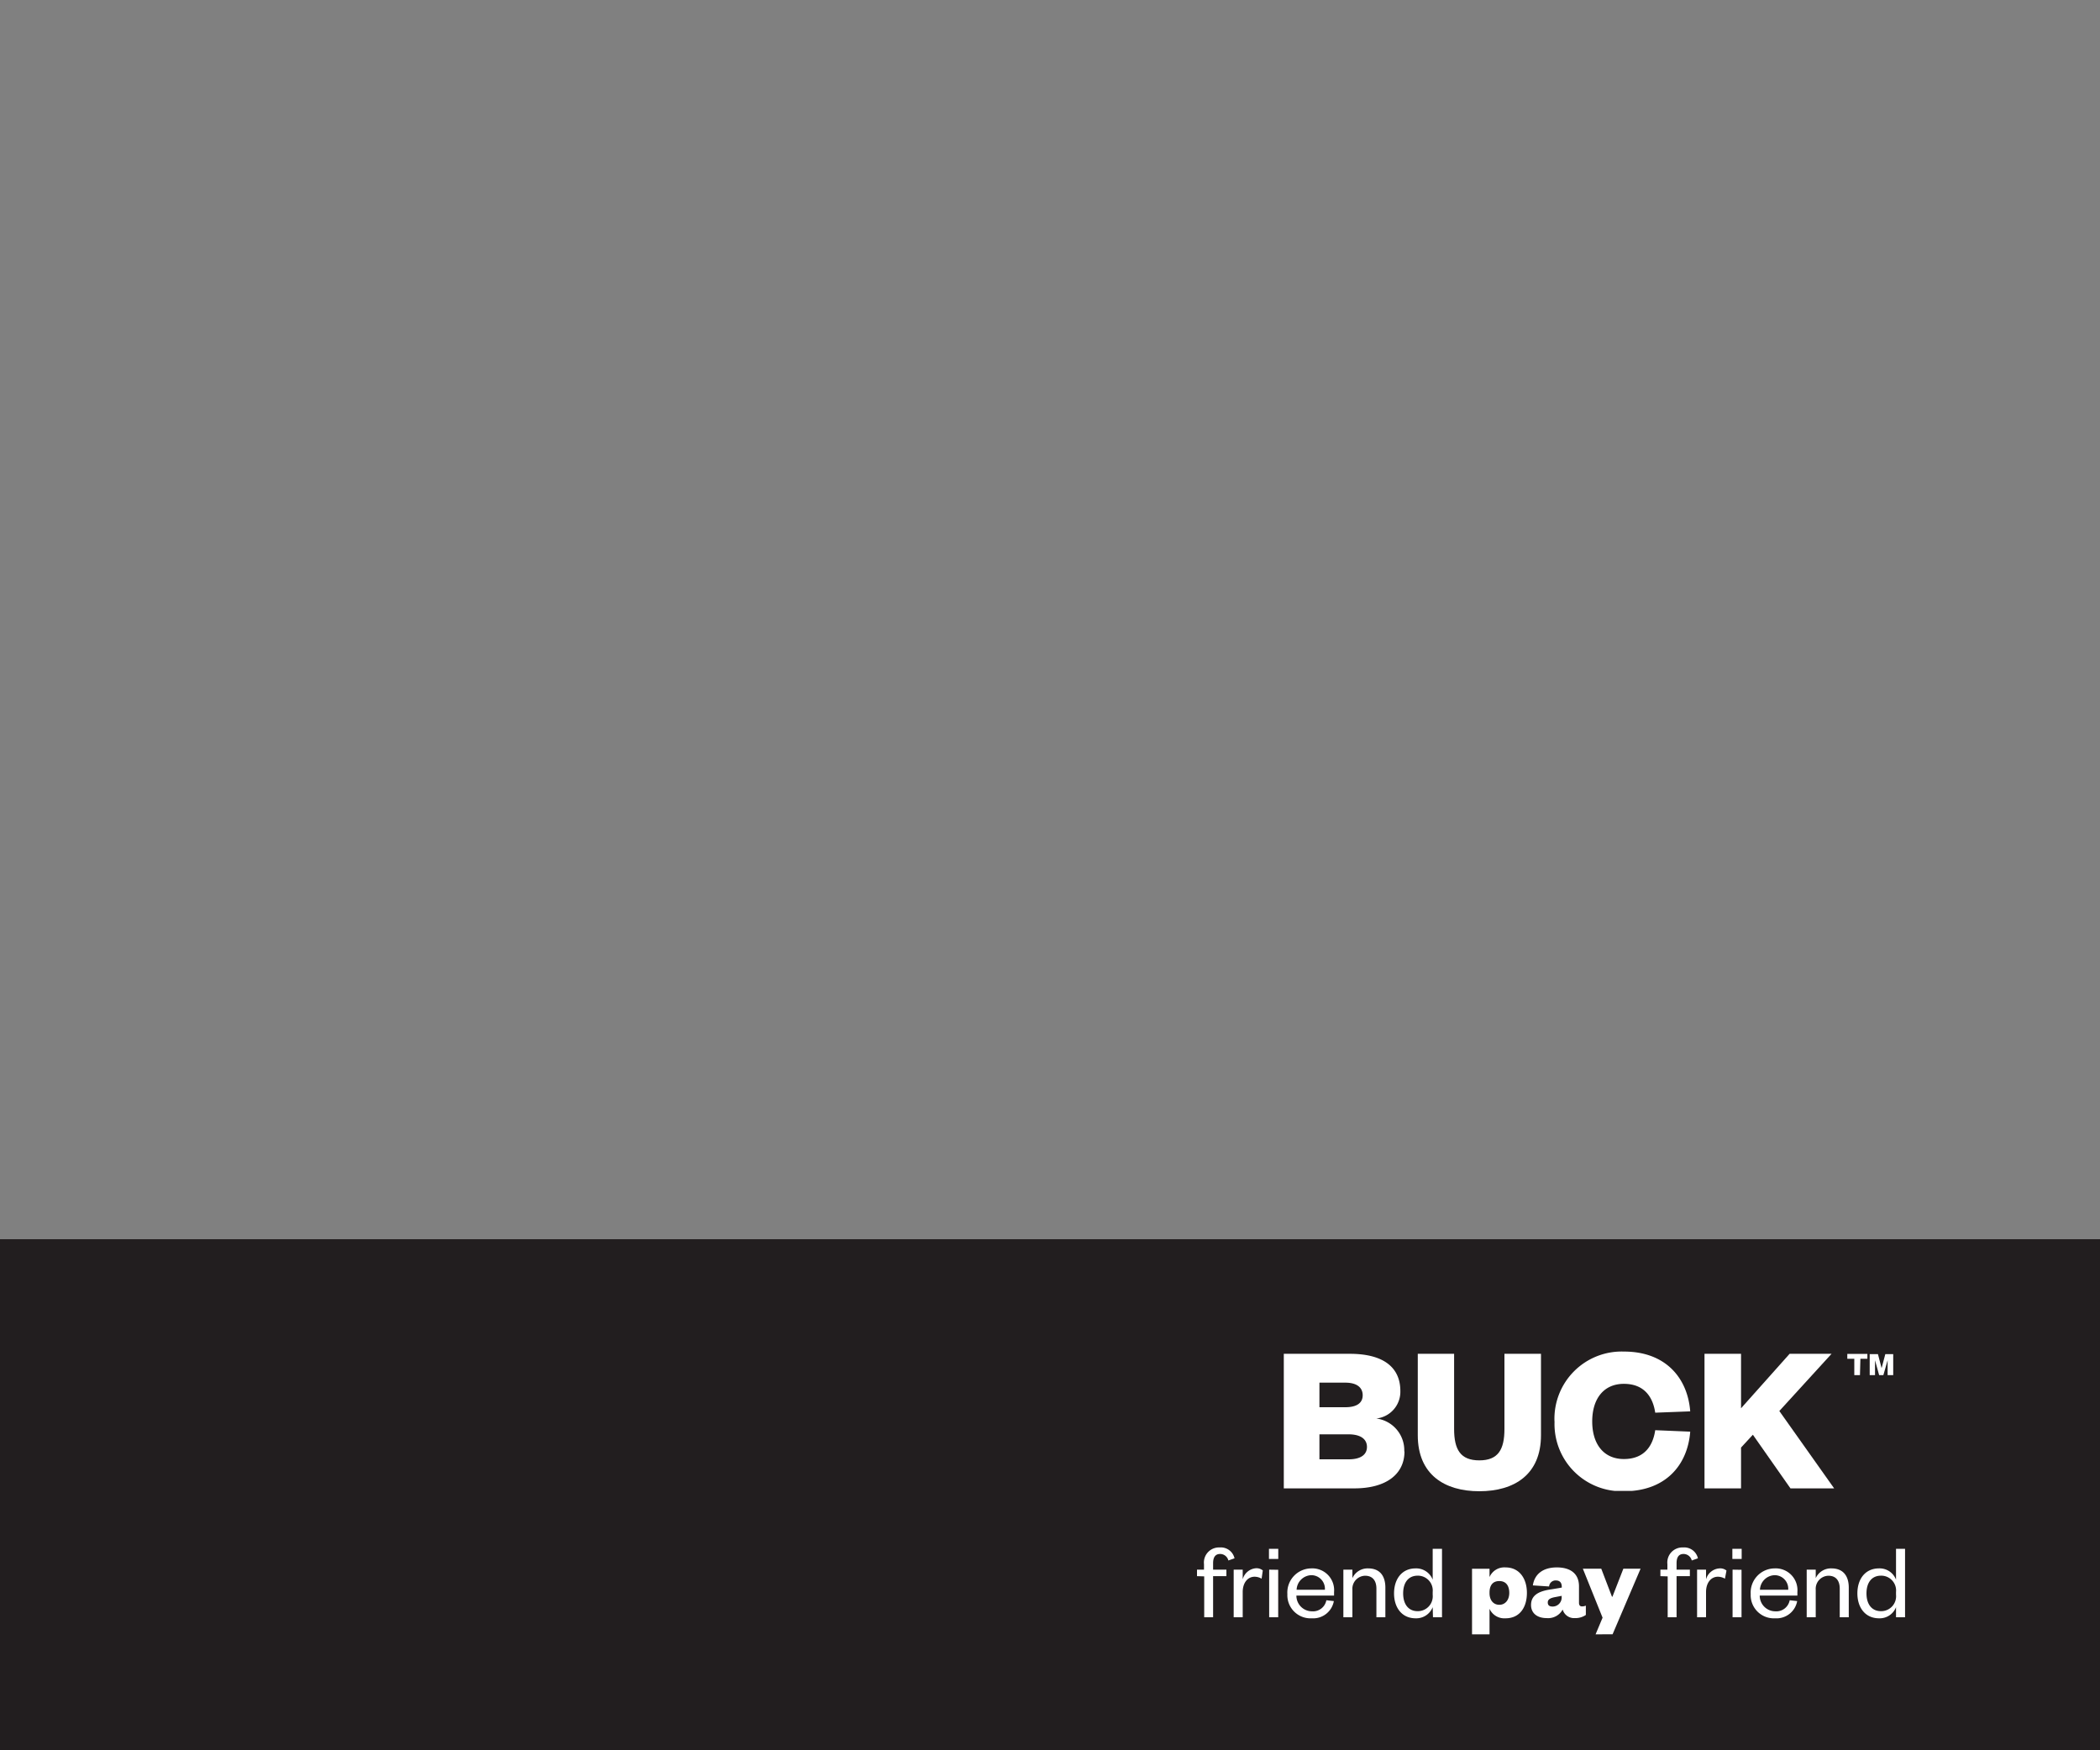 <svg id="Layer_1" data-name="Layer 1" xmlns="http://www.w3.org/2000/svg" xmlns:xlink="http://www.w3.org/1999/xlink" viewBox="0 0 300 250"><rect x="0" y="0" width="300" height="250" fill="#808080" stroke="none"/><defs><style>.cls-1{fill:none;}.cls-2{clip-path:url(#clip-path);}.cls-3{fill:#221e1f;}.cls-4{fill:#fff;}.cls-5{clip-path:url(#clip-path-4);}.cls-6{clip-path:url(#clip-path-5);}.cls-7{clip-path:url(#clip-path-7);}.cls-8{clip-path:url(#clip-path-8);}.cls-9{clip-path:url(#clip-path-9);}.cls-10{clip-path:url(#clip-path-11);}.cls-11{clip-path:url(#clip-path-12);}</style><clipPath id="clip-path"><rect class="cls-1" width="300" height="250"/></clipPath><clipPath id="clip-path-4"><rect class="cls-1" x="183.37" y="193" width="87.09" height="19.95"/></clipPath><clipPath id="clip-path-5"><rect class="cls-1" x="320" width="300" height="250"/></clipPath><clipPath id="clip-path-7"><rect class="cls-1" x="498.32" y="90.72" width="87.28" height="86.76"/></clipPath><clipPath id="clip-path-8"><rect class="cls-1" x="-32448" y="-32517" width="65535" height="65535"/></clipPath><clipPath id="clip-path-9"><rect class="cls-1" x="640" width="300" height="250"/></clipPath><clipPath id="clip-path-11"><rect class="cls-1" x="818.32" y="90.72" width="87.28" height="86.76"/></clipPath><clipPath id="clip-path-12"><rect class="cls-1" x="-32128" y="-32517" width="65535" height="65535"/></clipPath></defs><g class="cls-2"><g class="cls-2"><rect class="cls-3" y="177" width="300" height="73"/></g><g class="cls-2"><path class="cls-4" d="M171,225.13v-.93h1v-.78a2.15,2.15,0,0,1,2.24-2.39,2,2,0,0,1,2.12,1.55l-.88.31a1.21,1.21,0,0,0-1.18-.93c-.71,0-1,.51-1,1.32v.92h1.9v.93h-1.9V231h-1.27v-5.84Z"/><path class="cls-4" d="M180.23,225.49a2,2,0,0,0-1-.28c-1,0-1.7.88-1.7,2.18V231h-1.29V224.2h1.29v1.38A2.13,2.13,0,0,1,179.4,224a1.42,1.42,0,0,1,1,.31Z"/><path class="cls-4" d="M181.28,221.22h1.33v1.45h-1.33Zm1.32,3V231h-1.29V224.2Z"/><path class="cls-4" d="M190.55,228.69a3,3,0,0,1-3.15,2.46,3.31,3.31,0,0,1-3.49-3.46,3.45,3.45,0,0,1,3.42-3.67,3.11,3.11,0,0,1,3.25,3.37v.51H185.2a2.23,2.23,0,0,0,2.21,2.25,1.94,1.94,0,0,0,2.07-1.58Zm-1.28-1.62a1.94,1.94,0,0,0-1.94-2.08,2.17,2.17,0,0,0-2.1,2.08Z"/><path class="cls-4" d="M193.2,231h-1.29V224.2h1.29v1.21a2.38,2.38,0,0,1,2.24-1.39c1.76,0,2.47,1.17,2.47,2.75V231h-1.28v-4.09c0-1.13-.54-1.84-1.61-1.84a1.86,1.86,0,0,0-1.82,2Z"/><path class="cls-4" d="M204.67,229.56a2.52,2.52,0,0,1-2.43,1.59c-2,0-3.09-1.56-3.09-3.56s1.08-3.57,3.09-3.57a2.52,2.52,0,0,1,2.43,1.61v-4.41H206V231h-1.29Zm0-2.17a2.12,2.12,0,0,0-2.15-2.33c-1.33,0-2.07,1-2.07,2.53s.74,2.54,2.07,2.54a2.13,2.13,0,0,0,2.15-2.35Z"/><path class="cls-4" d="M212.79,233.44h-2.5v-9.37h2.5v1.19a2.3,2.3,0,0,1,2.28-1.38c2,0,3.06,1.61,3.06,3.64s-1,3.63-3.06,3.63a2.32,2.32,0,0,1-2.28-1.36Zm0-5.88c0,1,.55,1.66,1.4,1.66s1.42-.7,1.42-1.7-.45-1.69-1.42-1.69-1.4.65-1.4,1.64Z"/><path class="cls-4" d="M225.57,228.94c0,.35.16.51.42.51a1.4,1.4,0,0,0,.56-.11v1.33a2.64,2.64,0,0,1-1.57.45,1.69,1.69,0,0,1-1.74-1.22,2.37,2.37,0,0,1-2.29,1.22c-1.35,0-2.23-.7-2.23-1.87,0-1.33,1-1.9,2.46-2.17l1.93-.32v-.11c0-.57-.26-.91-.86-.91a.93.93,0,0,0-.95.86l-2.32-.15c.22-1.52,1.35-2.57,3.42-2.57,1.83,0,3.17.79,3.17,2.71Zm-2.46-1-1,.19c-.6.12-1,.3-1,.75s.28.59.7.59a1.29,1.29,0,0,0,1.28-1.42Z"/><path class="cls-4" d="M227.94,233.44l1-2.38-2.82-7h2.63l1.53,4h.07l1.56-4h2.46l-4,9.37Z"/><path class="cls-4" d="M237.2,225.13v-.93h1v-.78a2.15,2.15,0,0,1,2.24-2.39,2,2,0,0,1,2.12,1.55l-.88.31a1.21,1.21,0,0,0-1.17-.93c-.72,0-1,.51-1,1.32v.92h1.9v.93h-1.9V231h-1.27v-5.84Z"/><path class="cls-4" d="M246.42,225.49a2,2,0,0,0-1-.28c-1,0-1.7.88-1.7,2.18V231h-1.28V224.2h1.28v1.38a2.13,2.13,0,0,1,1.92-1.56,1.4,1.4,0,0,1,1,.31Z"/><path class="cls-4" d="M247.48,221.22h1.33v1.45h-1.33Zm1.31,3V231h-1.28V224.2Z"/><path class="cls-4" d="M256.74,228.69a3,3,0,0,1-3.15,2.46,3.31,3.31,0,0,1-3.49-3.46,3.45,3.45,0,0,1,3.42-3.67,3.11,3.11,0,0,1,3.25,3.37v.51h-5.38a2.23,2.23,0,0,0,2.21,2.25,1.94,1.94,0,0,0,2.07-1.58Zm-1.28-1.62a1.94,1.94,0,0,0-1.94-2.08,2.17,2.17,0,0,0-2.1,2.08Z"/><path class="cls-4" d="M259.39,231H258.1V224.2h1.29v1.21a2.38,2.38,0,0,1,2.24-1.39c1.76,0,2.48,1.17,2.48,2.75V231h-1.29v-4.09c0-1.13-.54-1.84-1.61-1.84a1.86,1.86,0,0,0-1.82,2Z"/><path class="cls-4" d="M270.86,229.56a2.5,2.5,0,0,1-2.42,1.59c-2,0-3.1-1.56-3.1-3.56s1.08-3.57,3.1-3.57a2.5,2.5,0,0,1,2.42,1.61v-4.41h1.29V231h-1.29Zm0-2.17a2.12,2.12,0,0,0-2.15-2.33c-1.33,0-2.07,1-2.07,2.53s.74,2.54,2.07,2.54a2.13,2.13,0,0,0,2.15-2.35Z"/><g class="cls-5"><path class="cls-4" d="M200.61,207.31a4.57,4.57,0,0,0-4-4.7,3.84,3.84,0,0,0,3.44-3.93c0-3.24-2.24-5.31-7.22-5.31h-9.43v19.22h10.08c4.51,0,7.16-2,7.16-5.28m-8-2.44c1.84,0,2.64.76,2.64,1.8s-.8,1.77-2.61,1.77h-4.18v-3.57Zm-4.15-7.38h3.69c1.78,0,2.49.79,2.49,1.8s-.71,1.71-2.49,1.71h-3.69Z"/><path class="cls-4" d="M211.33,213c5,0,8.81-2.38,8.81-8V193.37h-5.22v10.74c0,2.93-.89,4.48-3.59,4.48s-3.6-1.55-3.6-4.48V193.37h-5.19V205c0,5.61,3.81,8,8.79,8"/><path class="cls-4" d="M222.08,203A9.6,9.6,0,0,0,232,213c5.93,0,9.09-3.72,9.46-8.51l-5-.21c-.31,2.13-1.47,4.12-4.48,4.12-2.86,0-4.52-2.11-4.52-5.37s1.66-5.37,4.52-5.37c3,0,4.17,2,4.48,4.12l5-.19c-.37-4.78-3.53-8.54-9.46-8.54a9.6,9.6,0,0,0-9.93,10"/><polygon class="cls-4" points="262.02 212.59 254.19 201.54 261.65 193.37 255.66 193.37 248.72 201.15 248.72 193.37 243.5 193.37 243.5 212.59 248.72 212.59 248.72 206.76 250.41 204.93 255.78 212.59 262.02 212.59"/><path class="cls-4" d="M265.71,196.42h-.81v-2.34h-1v-.7h2.87v.7h-1Zm3.34,0h-.6l-.59-2.13h0v2.13h-.76v-3h1.18l.52,2h0l.53-2h1.13v3h-.8v-2.13h0Z"/></g></g></g></svg>